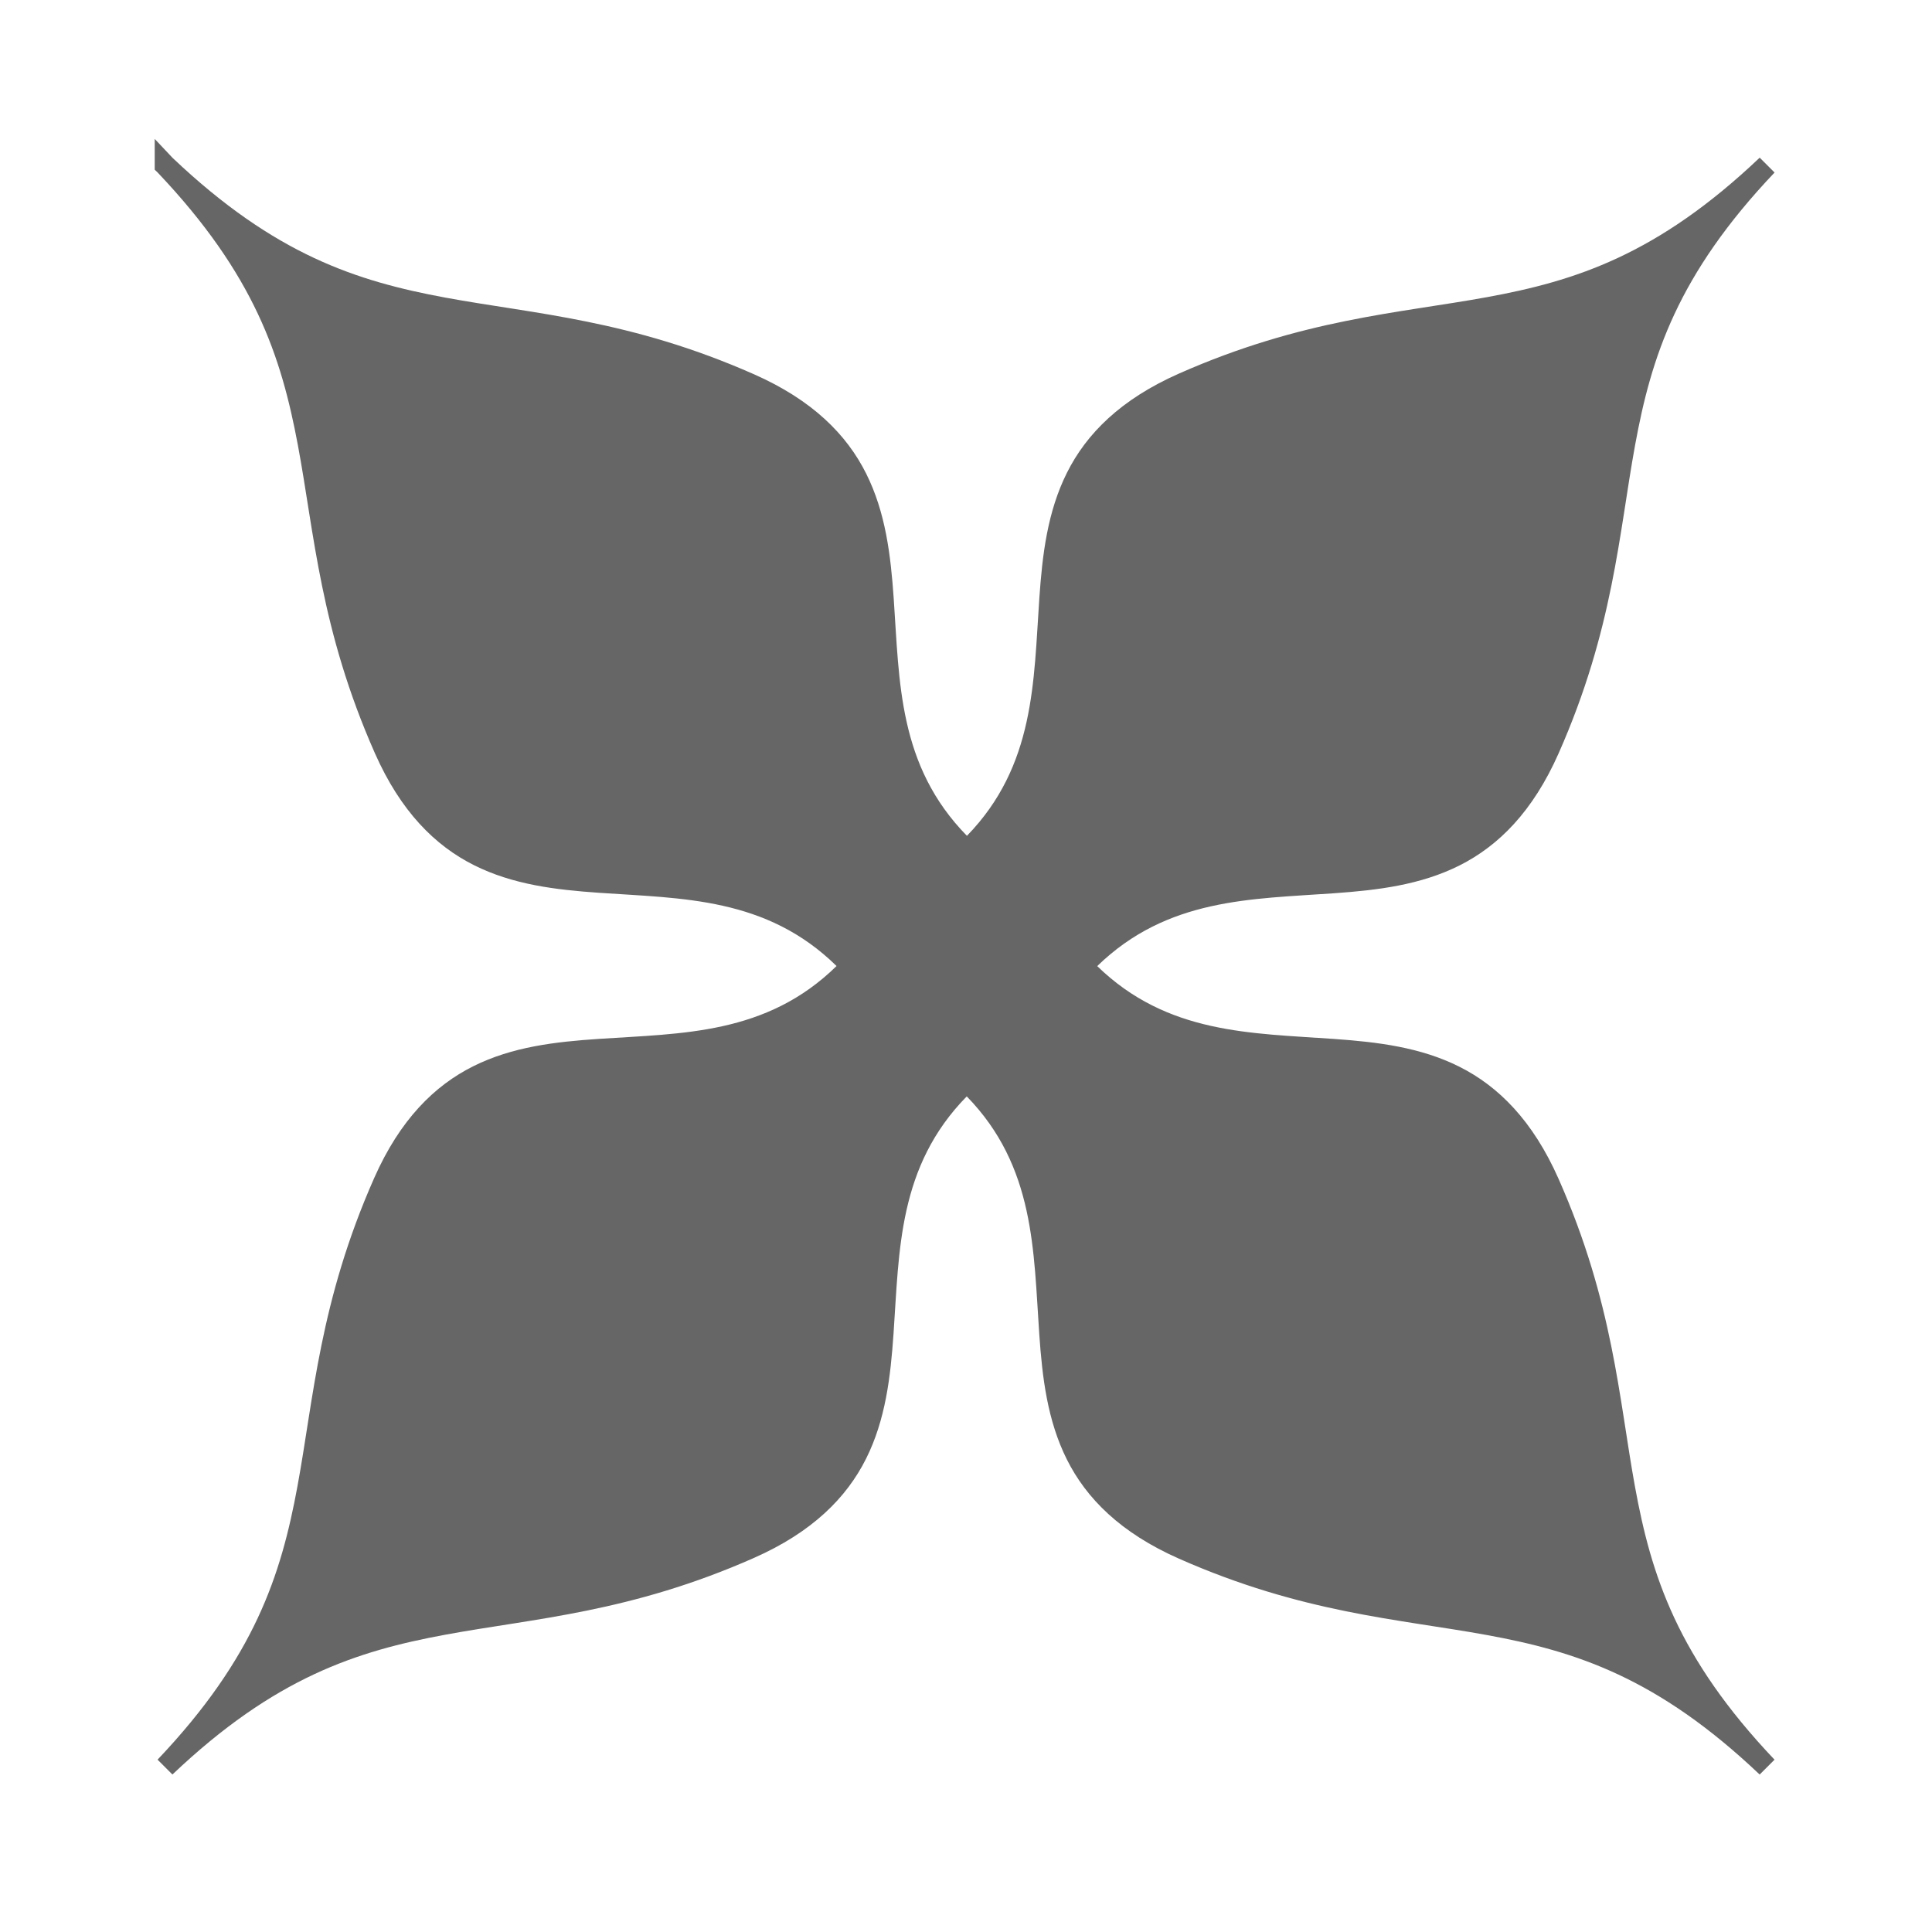 <?xml version="1.0" encoding="UTF-8" standalone="no"?>
<!-- Created with Inkscape (http://www.inkscape.org/) -->

<svg
   xmlns:dc="http://purl.org/dc/elements/1.1/"
   xmlns:cc="http://creativecommons.org/ns#"
   xmlns:rdf="http://www.w3.org/1999/02/22-rdf-syntax-ns#"
   xmlns:svg="http://www.w3.org/2000/svg"
   xmlns="http://www.w3.org/2000/svg"
   xmlns:inkscape="http://www.inkscape.org/namespaces/inkscape"
   version="1.1"
   width="100%"
   height="100%"
   viewBox="0 0 512 512"
   id="svg2">
  <defs
     id="defs4">
    <clipPath
       id="0">
      <rect
         width="512"
         height="512"
         rx="25.988"
         x="0"
         y="0"
         id="rect7"
         style="fill:none" />
    </clipPath>
  </defs>
  <rect
     width="512"
     height="512"
     rx="25.988"
     x="0"
     y="0"
     id="rect9"
     style="fill:none" />
  <g
     clip-path="url(#0)"
     id="g57"
     style="opacity:0.0;color:#000000;fill-rule:evenodd">
    <path
       d="m 41,36.813 v 6.969 l 353.55,353.55 v -6.969 z"
       inkscape:connector-curvature="0"
       id="path59" />
    <path
       d="m 41,43.781 v 1.188 l 353.55,353.55 v -1.188 z"
       inkscape:connector-curvature="0"
       id="path61" />
    <path
       d="m 41,44.969 0.75,0.719 353.55,353.55 -0.75,-0.719 z"
       inkscape:connector-curvature="0"
       id="path63" />
    <path
       d="m 41.75,45.688 c 25.723,27.09 32.795,48.787 37.19,72.28 l 353.55,353.55 c -4.393,-23.494 -11.464,-45.19 -37.19,-72.28 z"
       inkscape:connector-curvature="0"
       id="path65" />
    <path
       d="m 78.938,117.97 c 4.393,23.494 5.919,48.871 20.406,81.63 l 353.55,353.55 c -14.487,-32.754 -16.01,-58.13 -20.406,-81.62 z"
       inkscape:connector-curvature="0"
       id="path67" />
    <path
       d="m 99.34,199.59 c 3.841,8.684 8.401,15.348 13.49,20.437 l 353.55,353.55 c -5.09,-5.09 -9.649,-11.753 -13.49,-20.437 z"
       inkscape:connector-curvature="0"
       id="path69" />
    <path
       d="m 112.83,220.03 c 3.971,3.971 8.264,6.984 12.791,9.25 l 353.55,353.55 c -4.526,-2.267 -8.82,-5.279 -12.791,-9.25 z"
       inkscape:connector-curvature="0"
       id="path71" />
    <path
       d="m 125.63,229.28 c 10.328,5.172 21.678,6.518 33.13,7.313 l 353.55,353.55 c -11.447,-0.794 -22.797,-2.141 -33.12,-7.313 z"
       inkscape:connector-curvature="0"
       id="path73" />
    <path
       d="m 158.75,236.59 c 22.09,1.533 44.34,1.157 62.938,19.406 l 353.55,353.55 C 556.644,591.296 534.389,591.673 512.3,590.14 z"
       inkscape:connector-curvature="0"
       id="path75" />
    <path
       d="m 221.69,256 c -18.59,18.233 -40.9,17.828 -63.03,19.313 l 353.55,353.55 c 22.13,-1.484 44.44,-1.08 63.03,-19.313 z"
       inkscape:connector-curvature="0"
       id="path77" />
    <path
       d="m 158.66,275.31 c -11.471,0.769 -22.839,2.066 -33.19,7.219 l 353.55,353.55 c 10.349,-5.153 21.716,-6.449 33.19,-7.219 z"
       inkscape:connector-curvature="0"
       id="path79" />
    <path
       d="m 125.47,282.53 c -10.349,5.153 -19.472,14.194 -26.313,29.656 l 353.55,353.55 c 6.84,-15.462 15.964,-24.504 26.313,-29.656 z"
       inkscape:connector-curvature="0"
       id="path81" />
    <path
       d="m 99.16,312.19 c -14.487,32.754 -16,58.21 -20.344,81.75 l 353.55,353.55 c 4.344,-23.543 5.857,-48.996 20.344,-81.75 z"
       inkscape:connector-curvature="0"
       id="path83" />
    <path
       d="m 78.81,393.94 c -4.344,23.543 -11.341,45.28 -37.06,72.38 L 395.3,819.87 c 25.722,-27.1 32.719,-48.832 37.06,-72.37 z"
       inkscape:connector-curvature="0"
       id="path85" />
    <path
       d="m 41.75,466.31 3.938,3.938 353.55,353.55 -3.938,-3.938 z"
       inkscape:connector-curvature="0"
       id="path87" />
    <path
       d="m 45.688,470.25 c 27.09,-25.721 48.831,-32.719 72.38,-37.06 l 353.55,353.55 c -23.544,4.344 -45.28,11.342 -72.37,37.06 z"
       inkscape:connector-curvature="0"
       id="path89" />
    <path
       d="m 118.06,433.19 c 23.544,-4.344 48.991,-5.856 81.75,-20.344 l 353.55,353.55 c -32.759,14.488 -58.21,16 -81.75,20.344 z"
       inkscape:connector-curvature="0"
       id="path91" />
    <path
       d="m 199.81,412.84 c 15.459,-6.838 24.516,-15.953 29.688,-26.28 l 353.55,353.55 c -5.172,10.328 -14.228,19.443 -29.688,26.28 z"
       inkscape:connector-curvature="0"
       id="path93" />
    <path
       d="m 229.5,386.56 c 5.172,-10.328 6.487,-21.678 7.281,-33.12 l 353.55,353.55 c -0.794,11.447 -2.11,22.797 -7.281,33.13 z"
       inkscape:connector-curvature="0"
       id="path95" />
    <path
       d="m 236.78,353.44 c 1.532,-22.08 1.177,-44.32 19.406,-62.906 l 353.55,353.55 c -18.23,18.59 -17.874,40.825 -19.406,62.906 z"
       inkscape:connector-curvature="0"
       id="path97" />
    <path
       d="m 256.19,290.53 c 18.1,18.591 17.689,40.895 19.219,63.03 l 353.55,353.55 c -1.53,-22.14 -1.12,-44.44 -19.219,-63.03 z"
       inkscape:connector-curvature="0"
       id="path99" />
    <path
       d="m 275.41,353.56 c 0.793,11.474 2.14,22.843 7.313,33.19 l 353.55,353.55 c -5.173,-10.345 -6.52,-21.713 -7.313,-33.19 z"
       inkscape:connector-curvature="0"
       id="path101" />
    <path
       d="m 282.72,386.75 c 2.265,4.53 5.277,8.822 9.245,12.789 l 353.55,353.55 c -3.968,-3.968 -6.98,-8.26 -9.245,-12.789 z"
       inkscape:connector-curvature="0"
       id="path103" />
    <path
       d="m 291.96,399.54 c 5.093,5.093 11.761,9.652 20.442,13.492 l 353.55,353.55 c -8.681,-3.84 -15.349,-8.399 -20.442,-13.492 z"
       inkscape:connector-curvature="0"
       id="path105" />
    <path
       d="m 312.41,413.03 c 32.763,14.491 58.13,15.957 81.63,20.25 l 353.55,353.55 c -23.491,-4.293 -48.862,-5.759 -81.62,-20.25 z"
       inkscape:connector-curvature="0"
       id="path107" />
    <path
       d="m 394.03,433.28 c 23.491,4.293 45.18,11.242 72.28,36.969 l 353.55,353.55 c -27.1,-25.727 -48.79,-32.676 -72.28,-36.969 z"
       inkscape:connector-curvature="0"
       id="path109" />
    <path
       d="m 466.31,470.25 3.938,-3.938 353.55,353.55 -3.938,3.938 z"
       inkscape:connector-curvature="0"
       id="path111" />
    <path
       d="m 470.25,466.31 c -25.726,-27.1 -32.675,-48.791 -36.969,-72.28 l 353.55,353.55 c 4.293,23.491 11.242,45.18 36.969,72.28 z"
       inkscape:connector-curvature="0"
       id="path113" />
    <path
       d="m 433.28,394.03 c -4.293,-23.491 -5.76,-48.86 -20.25,-81.62 l 353.55,353.55 c 14.49,32.765 15.957,58.13 20.25,81.63 z"
       inkscape:connector-curvature="0"
       id="path115" />
    <path
       d="m 413.03,312.41 c -3.852,-8.708 -8.424,-15.395 -13.531,-20.502 l 353.55,353.55 c 5.107,5.107 9.679,11.794 13.531,20.502 z"
       inkscape:connector-curvature="0"
       id="path117" />
    <path
       d="m 399.5,291.9 c -3.949,-3.949 -8.217,-6.953 -12.719,-9.217 l 353.55,353.55 c 4.502,2.264 8.77,5.268 12.719,9.217 z"
       inkscape:connector-curvature="0"
       id="path119" />
    <path
       d="m 386.78,282.69 c -10.324,-5.192 -21.675,-6.557 -33.12,-7.375 l 353.55,353.55 c 11.45,0.818 22.801,2.183 33.13,7.375 z"
       inkscape:connector-curvature="0"
       id="path121" />
    <path
       d="m 353.66,275.31 c -22.08,-1.577 -44.32,-1.231 -62.906,-19.313 l 353.55,353.55 c 18.587,18.08 40.826,17.735 62.906,19.313 z"
       inkscape:connector-curvature="0"
       id="path123" />
    <path
       d="m 290.75,256 c 18.586,-18.08 40.826,-17.736 62.906,-19.313 l 353.55,353.55 c -22.08,1.577 -44.32,1.231 -62.906,19.313 z"
       inkscape:connector-curvature="0"
       id="path125" />
    <path
       d="m 353.66,236.69 c 11.45,-0.818 22.801,-2.183 33.13,-7.375 l 353.55,353.55 c -10.324,5.192 -21.675,6.557 -33.12,7.375 z"
       inkscape:connector-curvature="0"
       id="path127" />
    <path
       d="m 386.78,229.31 c 10.324,-5.192 19.42,-14.277 26.25,-29.719 l 353.55,353.55 c -6.83,15.442 -15.926,24.527 -26.25,29.719 z"
       inkscape:connector-curvature="0"
       id="path129" />
    <path
       d="m 413.03,199.59 c 14.491,-32.763 15.957,-58.13 20.25,-81.62 l 353.55,353.55 c -4.293,23.491 -5.759,48.862 -20.25,81.63 z"
       inkscape:connector-curvature="0"
       id="path131" />
    <path
       d="m 433.28,117.97 c 4.293,-23.491 11.242,-45.18 36.969,-72.28 l 353.55,353.55 c -25.727,27.1 -32.676,48.79 -36.969,72.28 z"
       inkscape:connector-curvature="0"
       id="path133" />
    <path
       d="m 470.25,45.688 -3.938,-3.938 353.55,353.55 3.938,3.938 z"
       inkscape:connector-curvature="0"
       id="path135" />
    <path
       d="m 466.31,41.75 c -27.1,25.726 -48.791,32.675 -72.28,36.969 l 353.55,353.55 c 23.49,-4.293 45.18,-11.242 72.28,-36.969 z"
       inkscape:connector-curvature="0"
       id="path137" />
    <path
       d="m 394.03,78.72 c -23.49,4.293 -48.86,5.76 -81.62,20.25 l 353.55,353.55 c 32.765,-14.49 58.13,-15.957 81.63,-20.25 z"
       inkscape:connector-curvature="0"
       id="path139" />
    <path
       d="m 312.41,98.97 c -15.443,6.83 -24.515,15.937 -29.688,26.28 l 353.55,353.55 c 5.173,-10.344 14.245,-19.451 29.688,-26.28 z"
       inkscape:connector-curvature="0"
       id="path141" />
    <path
       d="m 282.72,125.25 c -5.173,10.344 -6.519,21.713 -7.313,33.19 l 353.55,353.55 c 0.793,-11.474 2.14,-22.843 7.313,-33.19 z"
       inkscape:connector-curvature="0"
       id="path143" />
    <path
       d="m 275.41,158.44 c -1.529,22.13 -1.116,44.44 -19.19,63.03 l 353.55,353.55 c 18.07,-18.587 17.658,-40.906 19.19,-63.03 z"
       inkscape:connector-curvature="0"
       id="path145" />
    <path
       d="m 256.22,221.47 c -18.245,-18.591 -17.874,-40.819 -19.406,-62.906 l 353.55,353.55 c 1.532,22.09 1.161,44.32 19.406,62.906 z"
       inkscape:connector-curvature="0"
       id="path147" />
    <path
       d="m 236.81,158.56 c -0.794,-11.447 -2.141,-22.797 -7.313,-33.12 l 353.55,353.55 c 5.172,10.328 6.518,21.678 7.313,33.13 z"
       inkscape:connector-curvature="0"
       id="path149" />
    <path
       d="m 229.5,125.44 c -2.267,-4.527 -5.279,-8.82 -9.25,-12.791 l 353.55,353.55 c 3.971,3.971 6.984,8.264 9.25,12.791 z"
       inkscape:connector-curvature="0"
       id="path151" />
    <path
       d="m 220.25,112.65 c -5.089,-5.089 -11.753,-9.649 -20.437,-13.49 l 353.55,353.55 c 8.684,3.841 15.348,8.401 20.437,13.49 z"
       inkscape:connector-curvature="0"
       id="path153" />
    <path
       d="M 199.81,99.16 C 167.056,84.673 141.6,83.191 118.06,78.847 l 353.55,353.55 c 23.543,4.344 48.996,5.826 81.75,20.313 z"
       inkscape:connector-curvature="0"
       id="path155" />
    <path
       d="M 118.06,78.84 C 94.546,74.501 72.83,67.514 45.78,41.871 l 353.55,353.55 c 27.05,25.643 48.768,32.63 72.28,36.969 z"
       inkscape:connector-curvature="0"
       id="path157" />
    <path
       d="m 45.781,41.875 -0.063,-0.063 353.55,353.55 0.063,0.063 z"
       inkscape:connector-curvature="0"
       id="path159" />
    <path
       d="m 45.719,41.813 c -0.002,-0.002 -0.005,-0.005 -0.007,-0.007 l 353.55,353.55 c 0.002,0.002 0.004,0.004 0.007,0.007 z"
       inkscape:connector-curvature="0"
       id="path161" />
    <path
       d="M 45.712,41.806 C 45.705,41.799 45.7,41.793 45.693,41.787 l 353.55,353.55 c 0.007,0.007 0.012,0.013 0.019,0.019 z"
       inkscape:connector-curvature="0"
       id="path163" />
    <path
       d="m 45.693,41.787 c -0.002,-0.002 -0.004,-0.004 -0.005,-0.005 l 353.55,353.55 c 0.002,0.002 0.004,0.004 0.005,0.005 z"
       inkscape:connector-curvature="0"
       id="path165" />
    <path
       d="M 45.688,41.781 41,36.812 l 353.55,353.55 4.688,4.969 z"
       inkscape:connector-curvature="0"
       id="path167" />
  </g>
  <path
     d="m 41,36.813 v 6.969 1.188 l 0.75,0.719 c 25.723,27.09 32.795,48.787 37.19,72.28 4.393,23.494 5.919,48.871 20.406,81.63 6.838,15.459 15.953,24.516 26.28,29.688 10.328,5.172 21.678,6.518 33.13,7.313 22.09,1.533 44.34,1.157 62.938,19.406 -18.59,18.233 -40.9,17.828 -63.03,19.313 -11.471,0.769 -22.839,2.066 -33.19,7.219 -10.349,5.153 -19.472,14.194 -26.313,29.656 -14.487,32.754 -16,58.21 -20.344,81.75 -4.344,23.543 -11.341,45.28 -37.06,72.38 l 3.938,3.938 c 27.09,-25.721 48.831,-32.719 72.38,-37.06 23.544,-4.344 48.991,-5.856 81.75,-20.344 15.459,-6.838 24.516,-15.953 29.688,-26.28 5.172,-10.328 6.487,-21.678 7.281,-33.12 1.532,-22.08 1.177,-44.32 19.406,-62.906 18.1,18.591 17.689,40.895 19.219,63.03 0.793,11.474 2.14,22.843 7.313,33.19 5.173,10.345 14.244,19.45 29.688,26.28 32.763,14.491 58.13,15.957 81.63,20.25 23.491,4.293 45.18,11.242 72.28,36.969 l 3.938,-3.938 c -25.726,-27.1 -32.675,-48.791 -36.969,-72.28 -4.293,-23.491 -5.76,-48.86 -20.25,-81.62 -6.83,-15.441 -15.926,-24.527 -26.25,-29.719 -10.324,-5.192 -21.675,-6.557 -33.12,-7.375 -22.08,-1.577 -44.32,-1.231 -62.906,-19.313 18.586,-18.08 40.826,-17.736 62.906,-19.313 11.45,-0.818 22.801,-2.183 33.13,-7.375 10.324,-5.192 19.42,-14.277 26.25,-29.719 14.491,-32.763 15.957,-58.13 20.25,-81.62 4.293,-23.491 11.242,-45.18 36.969,-72.28 l -3.938,-3.938 c -27.1,25.726 -48.791,32.675 -72.28,36.969 -23.49,4.293 -48.86,5.76 -81.62,20.25 -15.443,6.83 -24.515,15.937 -29.688,26.28 -5.173,10.344 -6.519,21.713 -7.313,33.19 -1.529,22.13 -1.116,44.44 -19.19,63.03 -18.245,-18.591 -17.874,-40.819 -19.406,-62.906 -0.794,-11.447 -2.141,-22.797 -7.313,-33.12 -5.172,-10.328 -14.227,-19.443 -29.688,-26.28 C 167.088,84.707 141.632,83.225 118.092,78.881 94.578,74.542 72.862,67.555 45.812,41.912 l -0.063,-0.063 c -0.011,-0.011 -0.02,-0.021 -0.031,-0.031 L 41.03,36.849"
     inkscape:connector-curvature="0"
     id="path169"
     style="color:#000000;fill:#666666;fill-rule:evenodd" />
</svg>
